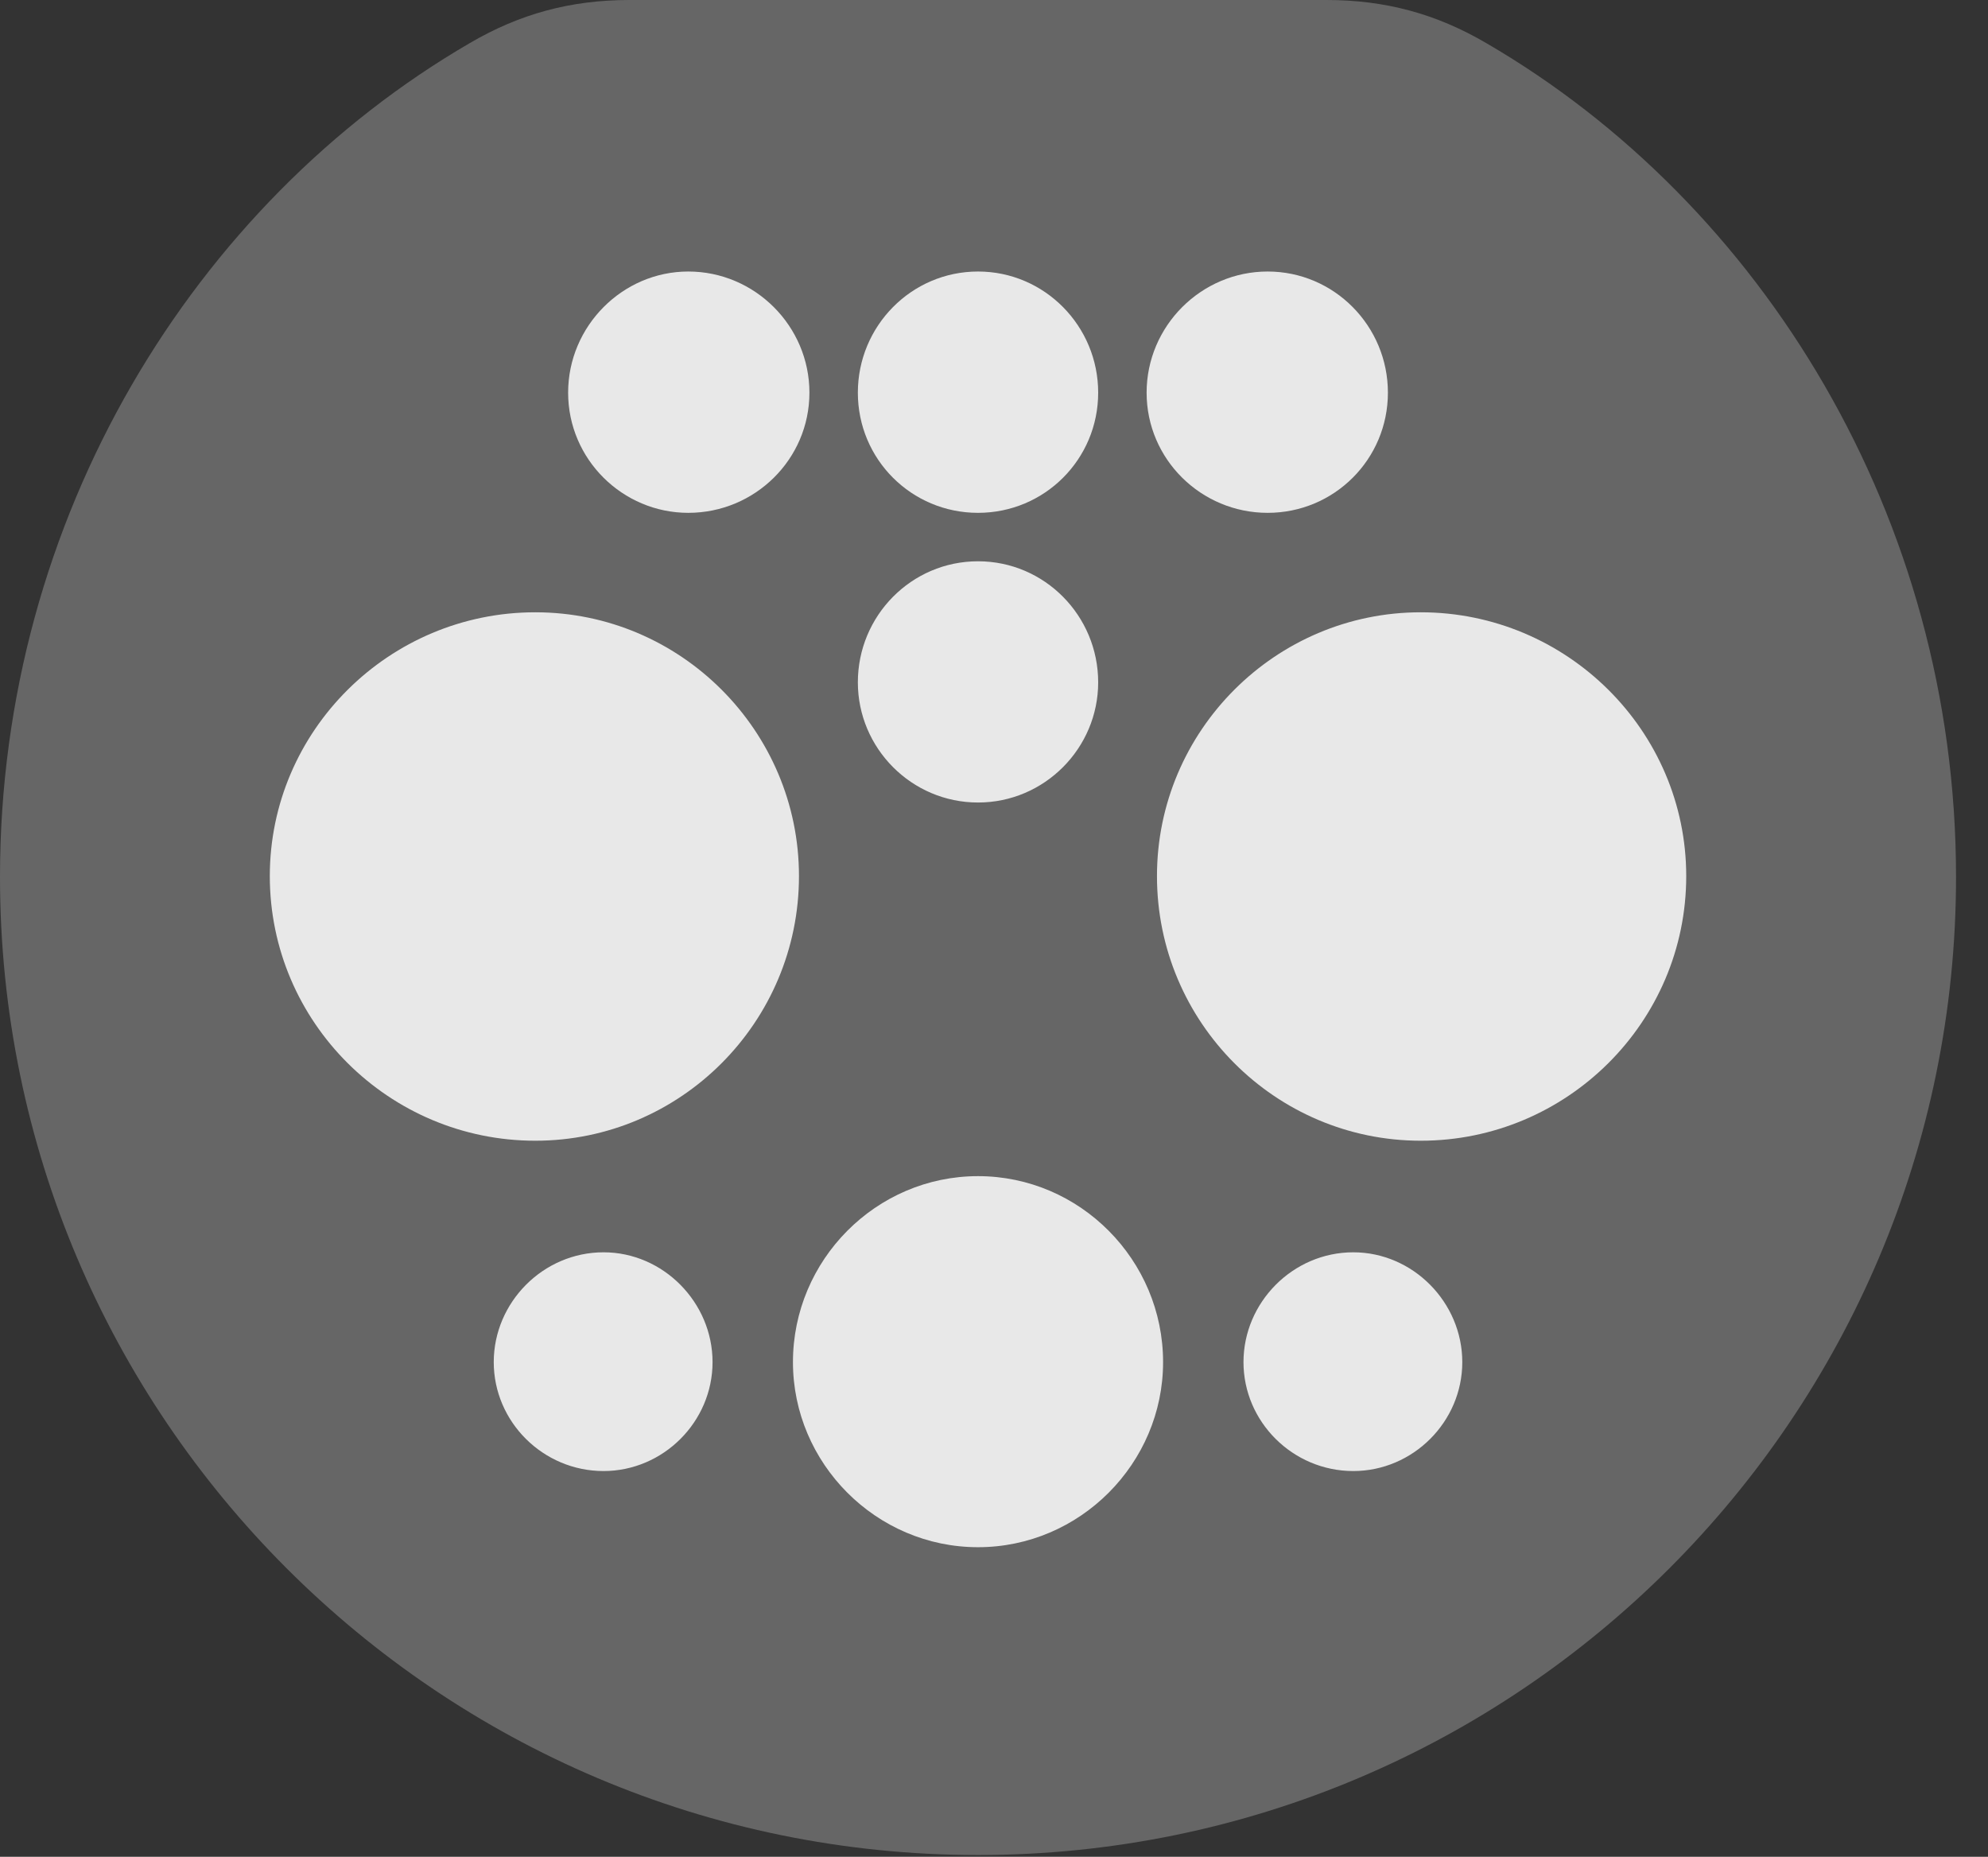 <?xml version="1.0" encoding="UTF-8"?>
<!--Generator: Apple Native CoreSVG 232.5-->
<!DOCTYPE svg
PUBLIC "-//W3C//DTD SVG 1.1//EN"
       "http://www.w3.org/Graphics/SVG/1.1/DTD/svg11.dtd">
<svg version="1.1" xmlns="http://www.w3.org/2000/svg" xmlns:xlink="http://www.w3.org/1999/xlink" width="22.451" height="20.967">
 <rect width="100%" height="100%" fill="#333333" stroke="none"/>
 <g>
  <rect height="20.967" opacity="0" width="22.451" x="0" y="0"/>
  <path d="M11.045 20.947C17.139 20.947 22.09 15.996 22.09 9.902C22.09 5.84 19.893 2.295 16.787 0.488C16.221 0.156 15.645 0 14.98 0L7.109 0C6.445 0 5.869 0.156 5.303 0.488C2.197 2.295 0 5.84 0 9.902C0 15.996 4.951 20.947 11.045 20.947Z" fill="#ffffff" fill-opacity="0.25"/>
  <path d="M7.773 5.791C7.031 5.791 6.416 5.186 6.416 4.434C6.416 3.682 7.031 3.066 7.773 3.066C8.525 3.066 9.141 3.682 9.141 4.434C9.141 5.186 8.525 5.791 7.773 5.791ZM11.045 5.791C10.293 5.791 9.688 5.186 9.688 4.434C9.688 3.682 10.293 3.066 11.045 3.066C11.797 3.066 12.402 3.682 12.402 4.434C12.402 5.186 11.797 5.791 11.045 5.791ZM14.316 5.791C13.565 5.791 12.949 5.186 12.949 4.434C12.949 3.682 13.565 3.066 14.316 3.066C15.068 3.066 15.674 3.682 15.674 4.434C15.674 5.186 15.068 5.791 14.316 5.791ZM11.045 9.062C10.293 9.062 9.688 8.447 9.688 7.705C9.688 6.953 10.293 6.338 11.045 6.338C11.797 6.338 12.402 6.953 12.402 7.705C12.402 8.447 11.797 9.062 11.045 9.062ZM6.045 12.881C4.395 12.881 3.047 11.543 3.047 9.893C3.047 8.252 4.395 6.914 6.045 6.914C7.686 6.914 9.023 8.252 9.023 9.893C9.023 11.543 7.686 12.881 6.045 12.881ZM16.045 12.881C14.404 12.881 13.066 11.543 13.066 9.893C13.066 8.252 14.404 6.914 16.045 6.914C17.695 6.914 19.043 8.252 19.043 9.893C19.043 11.543 17.695 12.881 16.045 12.881ZM6.816 16.611C6.133 16.611 5.576 16.055 5.576 15.381C5.576 14.707 6.133 14.141 6.816 14.141C7.49 14.141 8.047 14.707 8.047 15.381C8.047 16.055 7.49 16.611 6.816 16.611ZM11.045 17.471C9.893 17.471 8.955 16.523 8.955 15.381C8.955 14.229 9.893 13.281 11.045 13.281C12.197 13.281 13.135 14.229 13.135 15.381C13.135 16.523 12.197 17.471 11.045 17.471ZM15.283 16.611C14.6 16.611 14.043 16.055 14.043 15.381C14.043 14.707 14.6 14.141 15.283 14.141C15.957 14.141 16.514 14.707 16.514 15.381C16.514 16.055 15.957 16.611 15.283 16.611Z" fill="#ffffff" fill-opacity="0.85"/>
 </g>
</svg>
